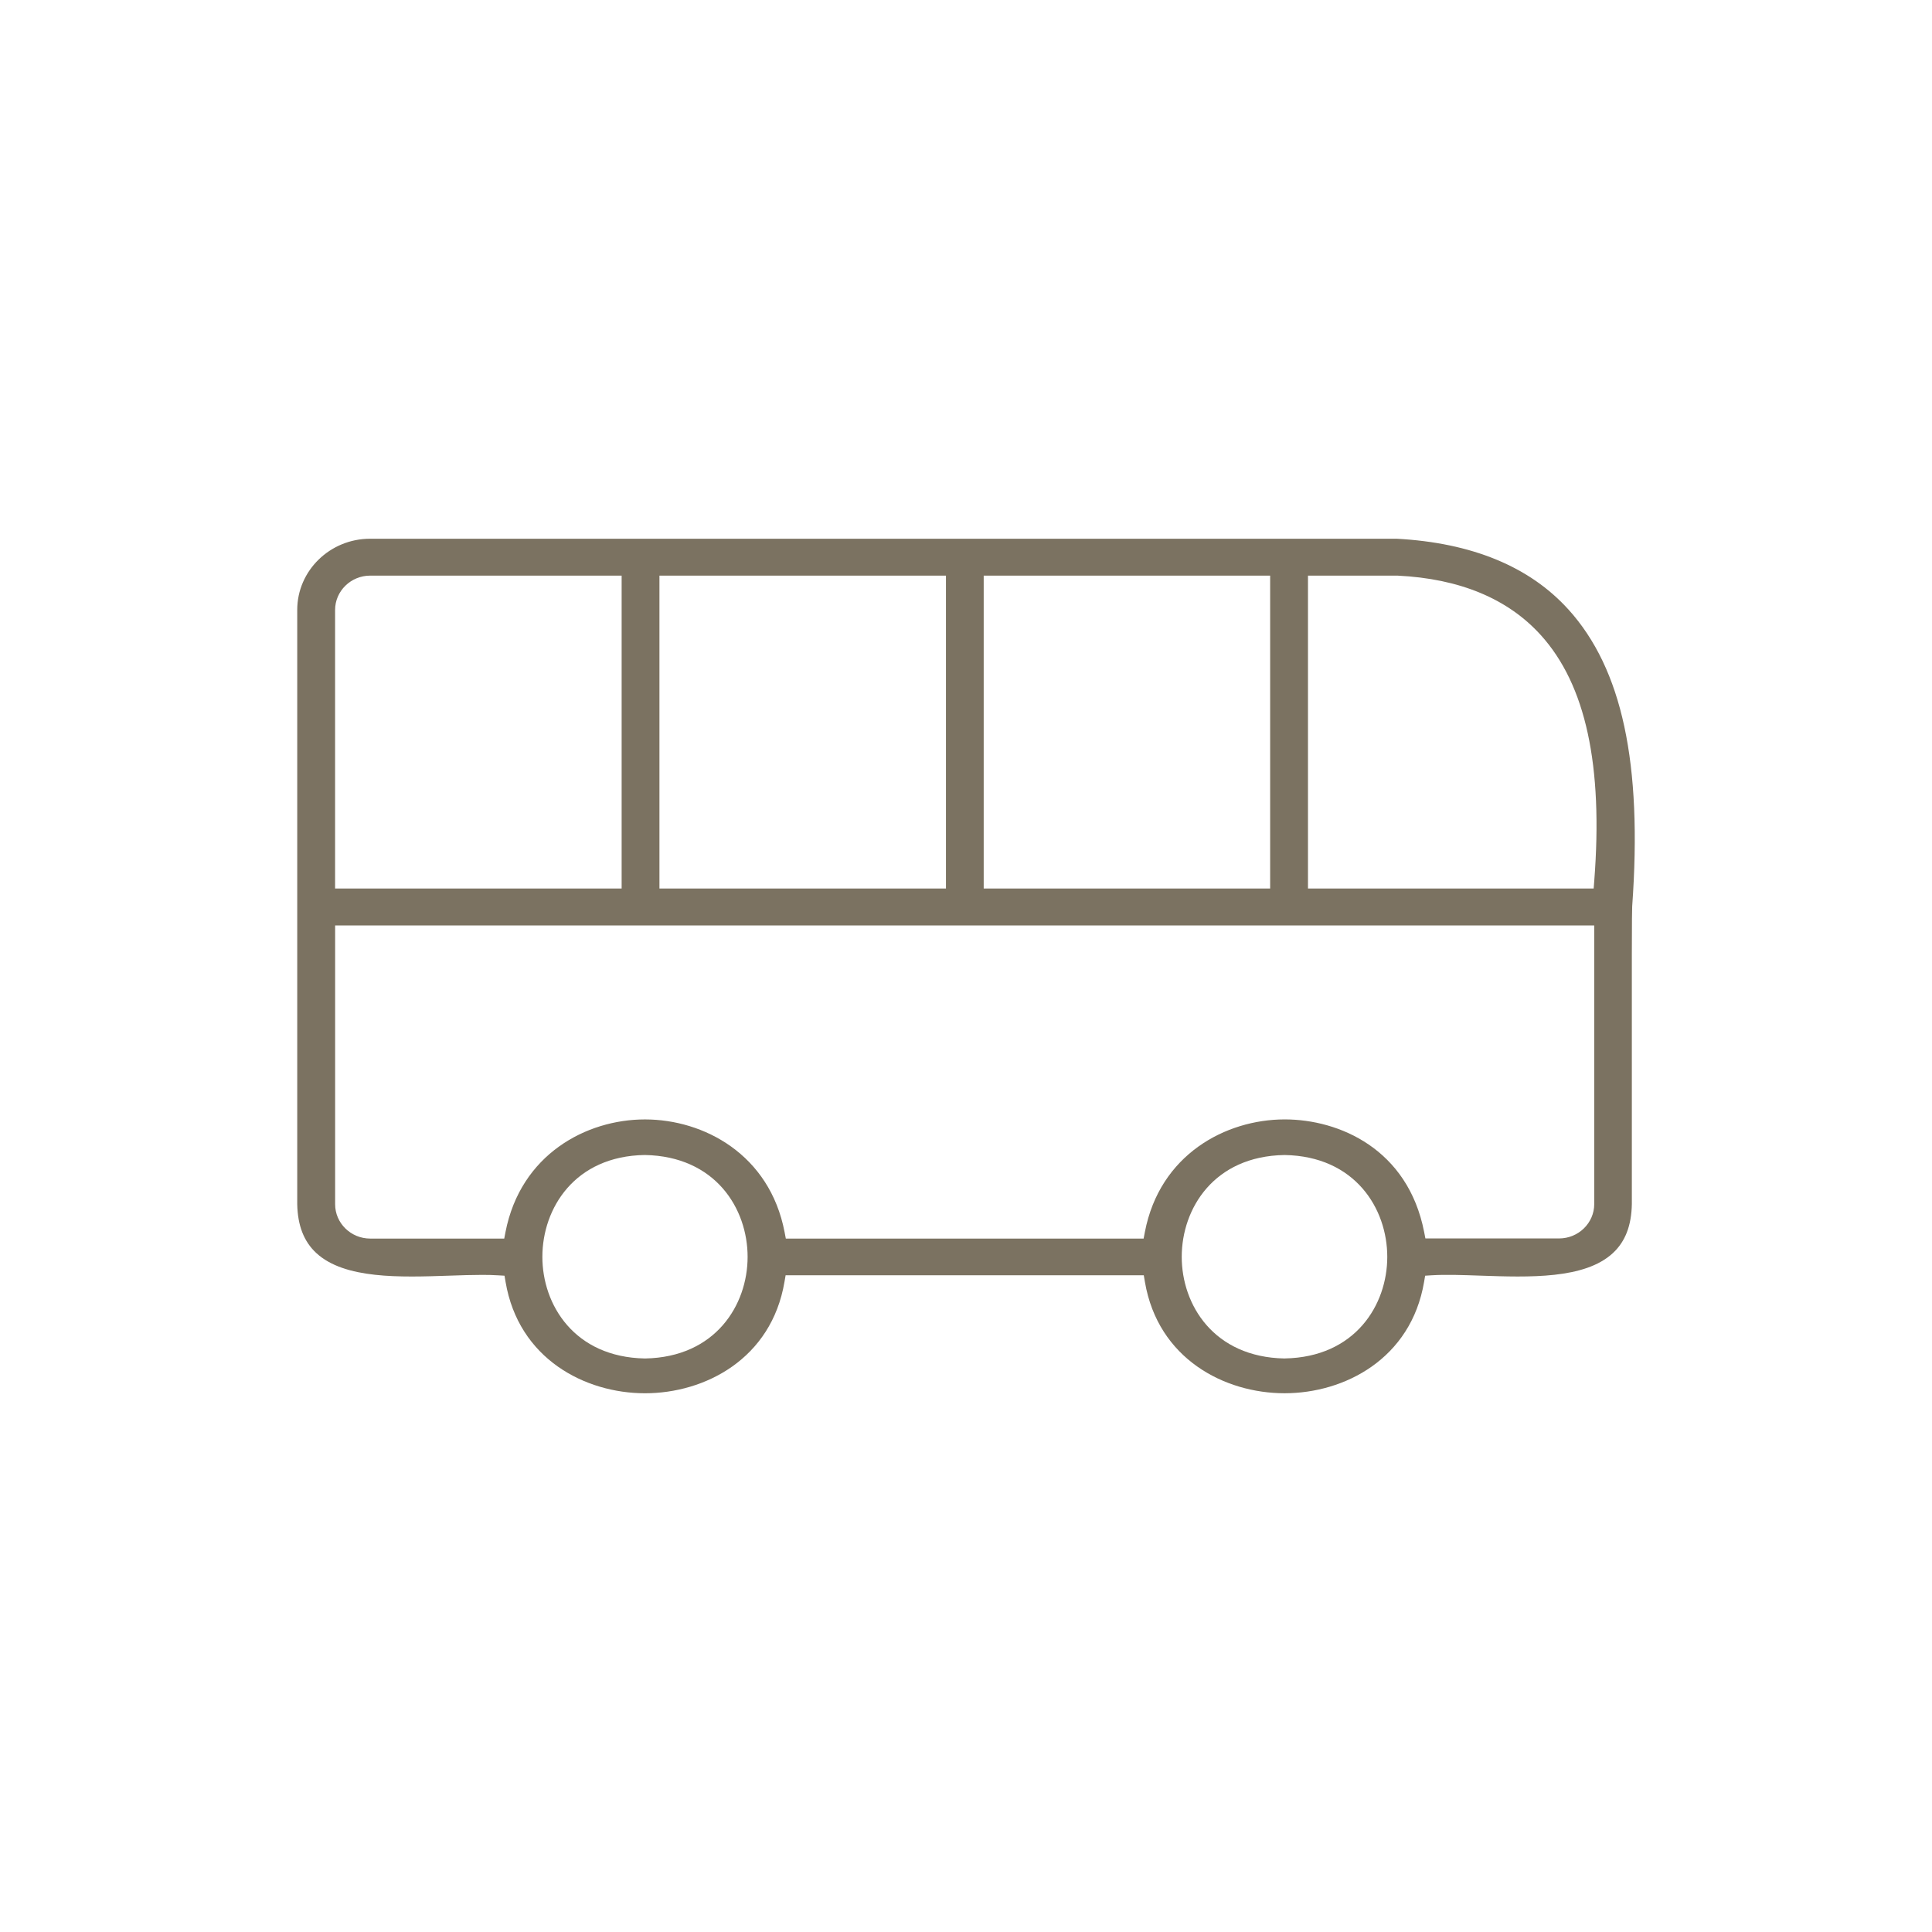 <svg width="104" height="104" viewBox="0 0 104 104" fill="none" xmlns="http://www.w3.org/2000/svg">
<path d="M84.427 32.808C82.338 30.497 79.227 29.217 75.181 29H19.923C17.761 29 16 30.719 16 32.831V64.817C16.022 65.968 16.358 66.833 17.026 67.451C18.553 68.863 21.551 68.759 24.196 68.669C24.805 68.648 25.394 68.628 25.939 68.628C26.243 68.628 26.535 68.633 26.808 68.651L27.158 68.671L27.215 69.007C27.917 73.147 31.49 74.999 34.719 75C37.95 75 41.525 73.148 42.228 69.007L42.29 68.649H61.57L61.631 69.007C62.337 73.147 65.915 74.999 69.148 74.999C72.378 74.999 75.954 73.147 76.659 69.007L76.716 68.671L77.066 68.649C77.831 68.603 78.731 68.635 79.683 68.668C82.317 68.759 85.304 68.862 86.823 67.453C87.49 66.836 87.823 65.971 87.843 64.809C87.846 64.711 87.843 63.106 87.843 61.074C87.835 51.232 87.843 49.099 87.861 48.793C88.415 41.088 87.323 36.009 84.429 32.808H84.427ZM52.953 30.986H68.372V47.83H52.953V30.986ZM35.498 30.986H50.921V47.83H35.498V30.986ZM18.038 32.835C18.038 31.815 18.887 30.986 19.929 30.986H33.463V47.83H18.038V32.835ZM34.729 73.127H34.721H34.712C30.916 73.057 29.192 70.237 29.196 67.647C29.2 65.051 30.927 62.231 34.709 62.174C38.517 62.24 40.244 65.064 40.244 67.657C40.244 70.244 38.518 73.058 34.728 73.127H34.729ZM69.159 73.127H69.152H69.145C65.34 73.059 63.61 70.24 63.613 67.649C63.616 65.055 65.346 62.236 69.142 62.175H69.149H69.156C72.95 62.241 74.677 65.064 74.677 67.657C74.677 70.244 72.951 73.058 69.159 73.125V73.127ZM85.818 64.815C85.818 65.835 84.968 66.666 83.924 66.666H76.73L76.662 66.318C75.787 61.843 72.077 60.258 69.159 60.258H69.146C65.983 60.264 62.432 62.141 61.628 66.323L61.561 66.673H42.301L42.234 66.323C41.43 62.138 37.884 60.262 34.727 60.259H34.718C31.567 60.259 28.026 62.134 27.21 66.325L27.143 66.673H19.931C18.887 66.673 18.04 65.843 18.04 64.824V49.816H85.818V64.815ZM85.818 47.435L85.787 47.83H70.409V30.986H75.223C78.571 31.147 81.169 32.225 82.945 34.191C85.362 36.865 86.302 41.197 85.818 47.433V47.435Z" fill="#7B7261"/>
</svg>
